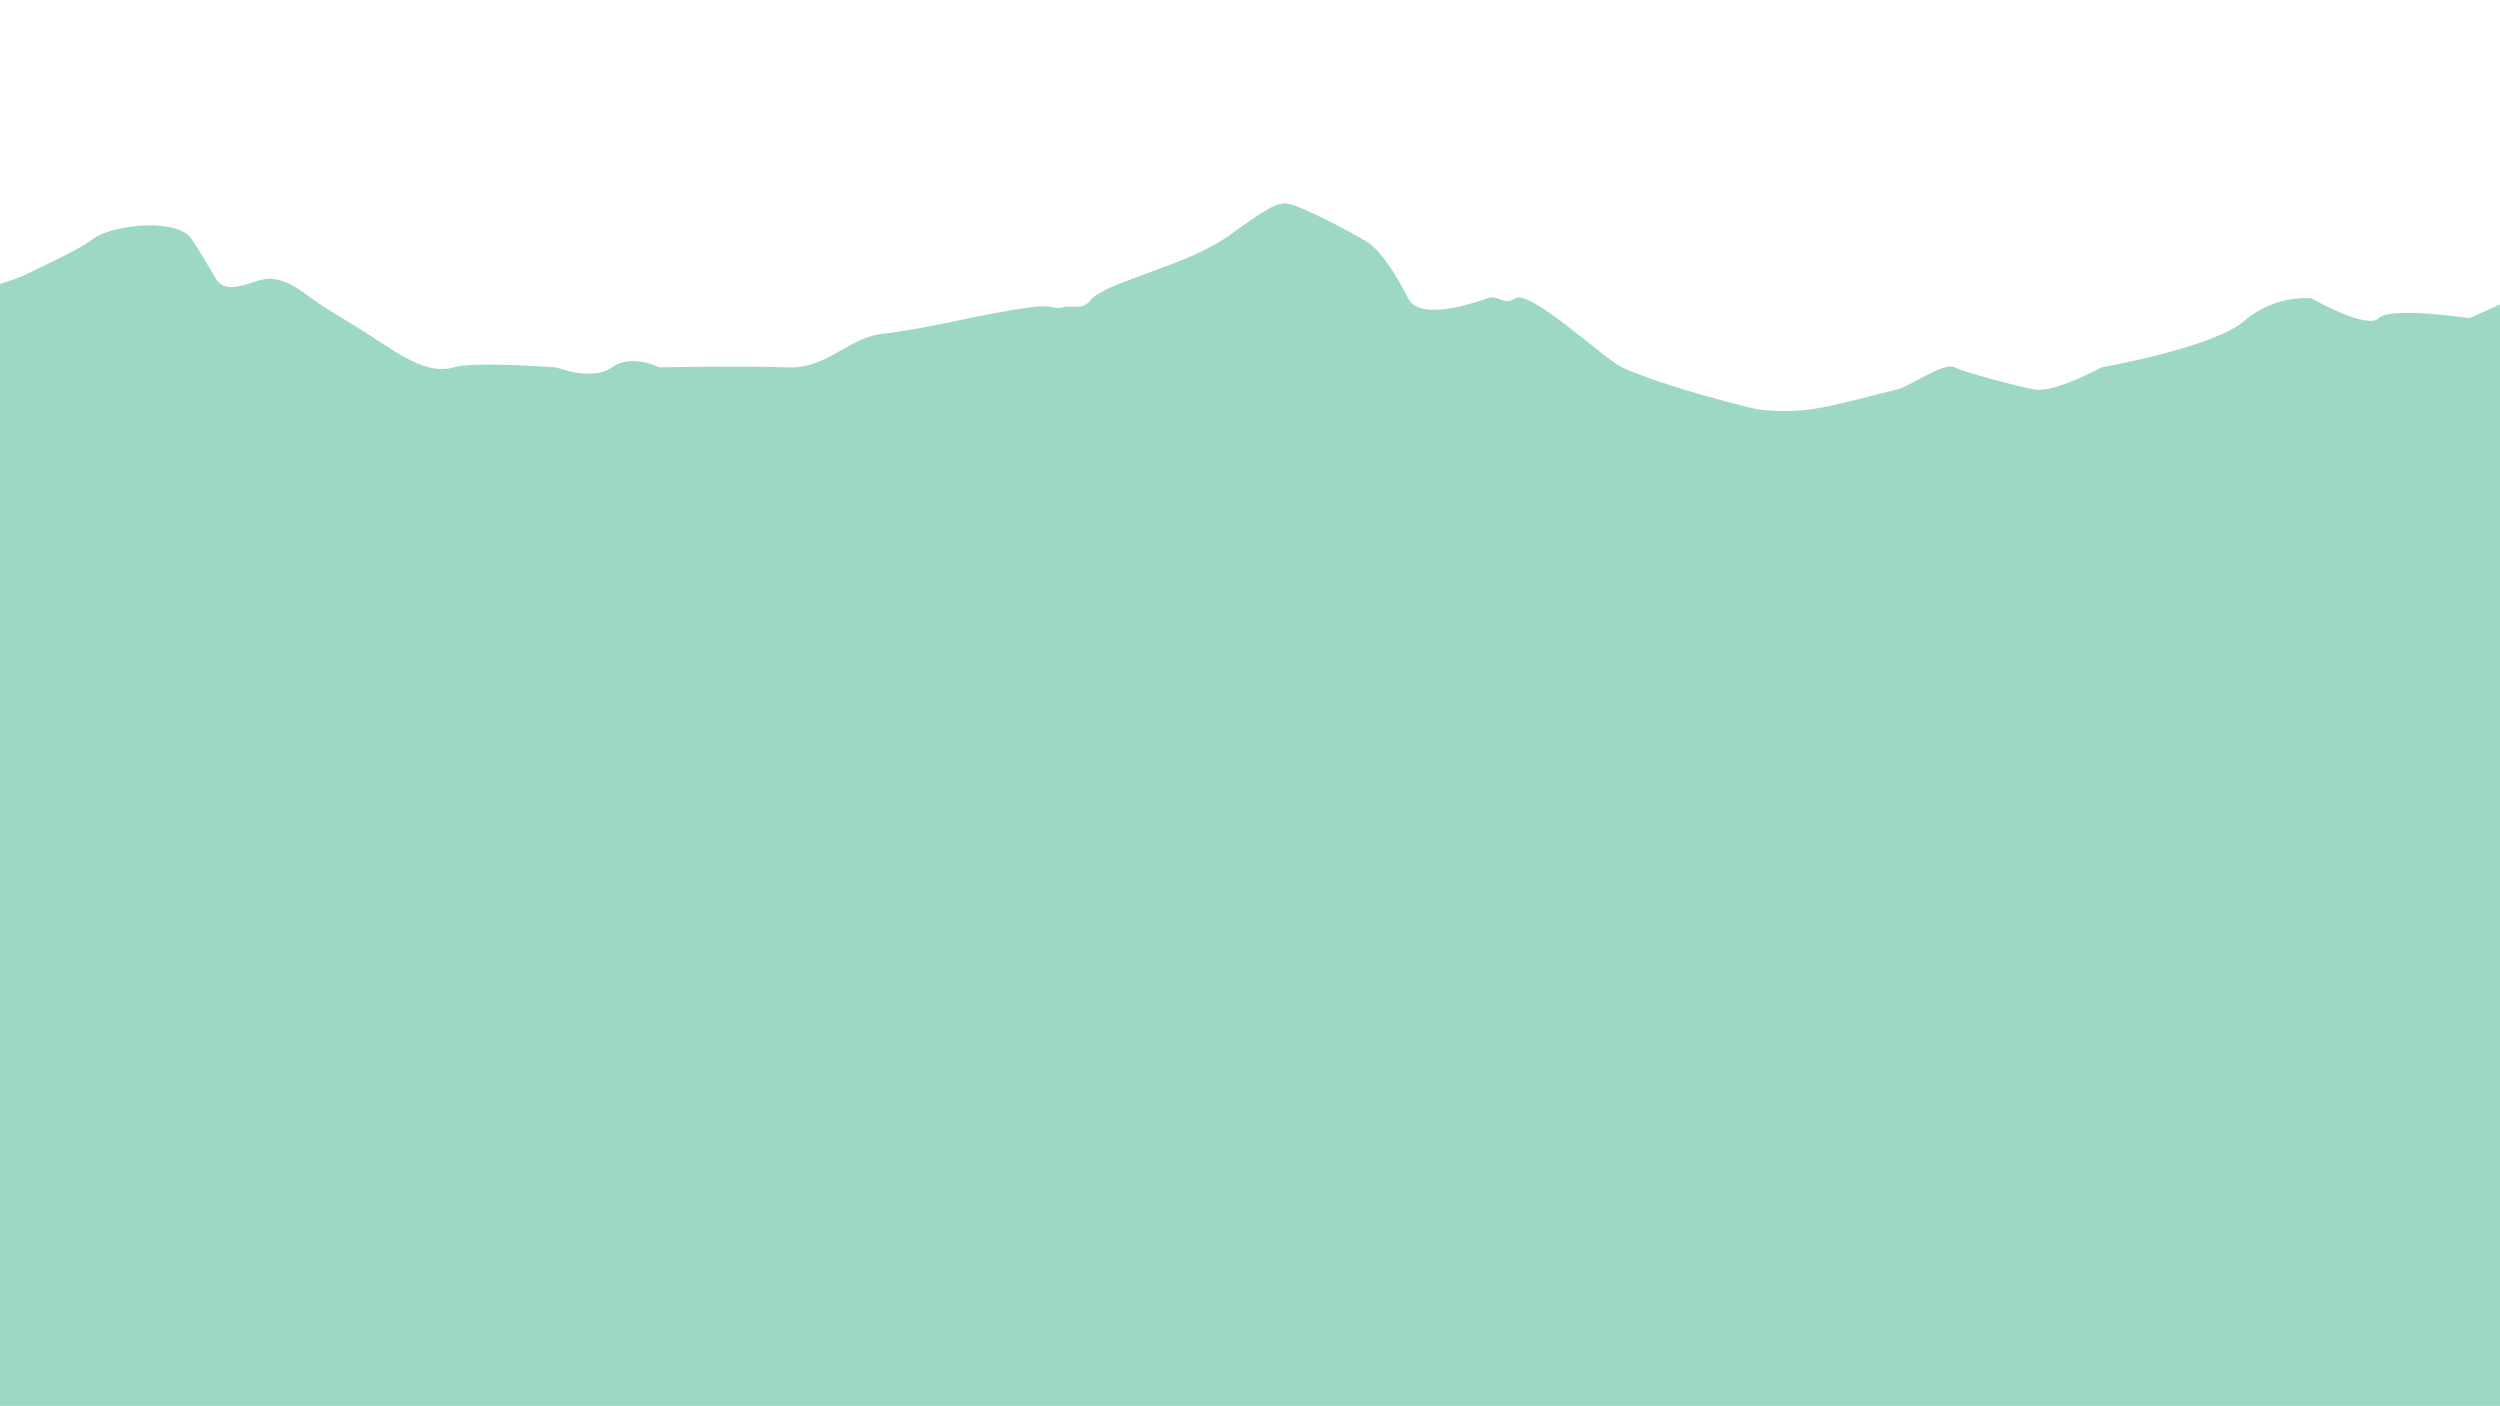 <svg width="1280" height="720" viewBox="0 0 1280 720" fill="none" xmlns="http://www.w3.org/2000/svg">
<g clip-path="url(#clip0_1_3)">
<mask id="mask0_1_3" style="mask-type:luminance" maskUnits="userSpaceOnUse" x="-576" y="79" width="1986" height="642">
<path d="M-576 79.279H1410V720.001H-576V79.279Z" fill="white"/>
</mask>
<g mask="url(#mask0_1_3)">
<path d="M1487.67 136.526C1475.5 138.561 1401.47 134.5 1396.91 136.526C1392.35 138.561 1345.69 135.945 1345.69 135.945L1286.88 152.754L1264.56 162.9C1264.56 162.9 1224 156.816 1217.92 162.9C1211.83 168.982 1183.43 152.754 1183.43 152.754C1183.43 152.754 1164.88 150.528 1149.13 164.263C1133.37 178.001 1075.94 188.098 1075.94 188.098C1075.94 188.098 1051.6 201.44 1041.46 199.413C1031.31 197.383 1006.97 190.984 1000.89 188.098C994.803 185.212 978.577 197.804 970.467 199.622C962.351 201.44 941.126 207.526 927.402 209.555C913.678 211.584 899.479 209.555 899.479 209.555C899.479 209.555 854.855 199.099 830.513 188.098C821.849 184.182 783.172 147.81 775.753 152.754C769.669 156.816 767.641 150.728 761.559 152.754C755.469 154.783 727.078 164.927 720.991 152.754C714.907 140.588 706.791 128.416 700.709 124.36C694.626 120.299 664.2 104.071 658.112 104.071C652.031 104.071 643.919 110.161 629.721 120.299C615.728 130.299 599.091 135.399 583.2 141.456C575.795 144.277 567.62 146.969 560.949 151.32C558.371 153.003 557.817 155.257 554.661 156.546C551.744 157.739 547.668 156.449 544.535 157.265C538.445 158.845 540.474 155.689 528.303 157.265C502.532 160.608 477.661 167.92 451.787 170.882C434.396 172.871 423.314 188.802 403.907 188.098C380.245 187.241 337.648 188.098 337.648 188.098C337.648 188.098 323.454 180.843 313.312 188.098C303.167 195.356 284.914 188.098 284.914 188.098C284.914 188.098 242.324 184.9 232.181 188.098C222.042 191.298 209.871 185.212 197.7 177.095C187.212 170.105 176.393 163.602 165.669 156.995C156.931 151.612 148.794 142.745 137.804 142.729C129.581 142.724 116.417 152.377 110.517 142.67C106.388 135.869 102.462 128.854 98.003 122.258C90.647 111.385 57.438 114.954 47.609 122.332C39.497 128.416 25.3 134.5 13.129 140.588C0.957 146.672 -45.691 157.265 -45.691 157.265L-61.917 152.754C-61.917 152.754 -74.086 153.662 -84.227 157.265C-94.369 160.871 -96.396 161.773 -112.626 157.265C-124.557 153.947 -137.356 148.56 -147.427 141.224C-156.019 134.974 -160.416 123.326 -169.054 117.657C-178.156 111.686 -184.547 121.006 -191.724 126.389C-199.838 132.471 -216.062 134.5 -226.205 134.5C-236.346 134.5 -258.657 132.471 -258.657 132.471C-258.657 132.471 -256.538 136.526 -295.12 138.561C-333.703 140.588 -370.21 156.816 -392.522 152.754C-414.834 148.699 -431.058 160.871 -447.284 144.644C-463.51 128.416 -483.793 104.071 -483.793 104.071H-510.16L-518.274 91.003L-550.727 79.732C-550.727 79.732 -572.699 95.96 -589.094 104.071C-605.489 112.188 -670.393 152.754 -670.393 152.754L-732.734 795.779L1357.86 889.971L1487.67 136.526Z" fill="#9DD8C5"/>
</g>
</g>
<defs>
<clipPath id="clip0_1_3">
<rect width="1280" height="720" fill="white"/>
</clipPath>
</defs>
</svg>
